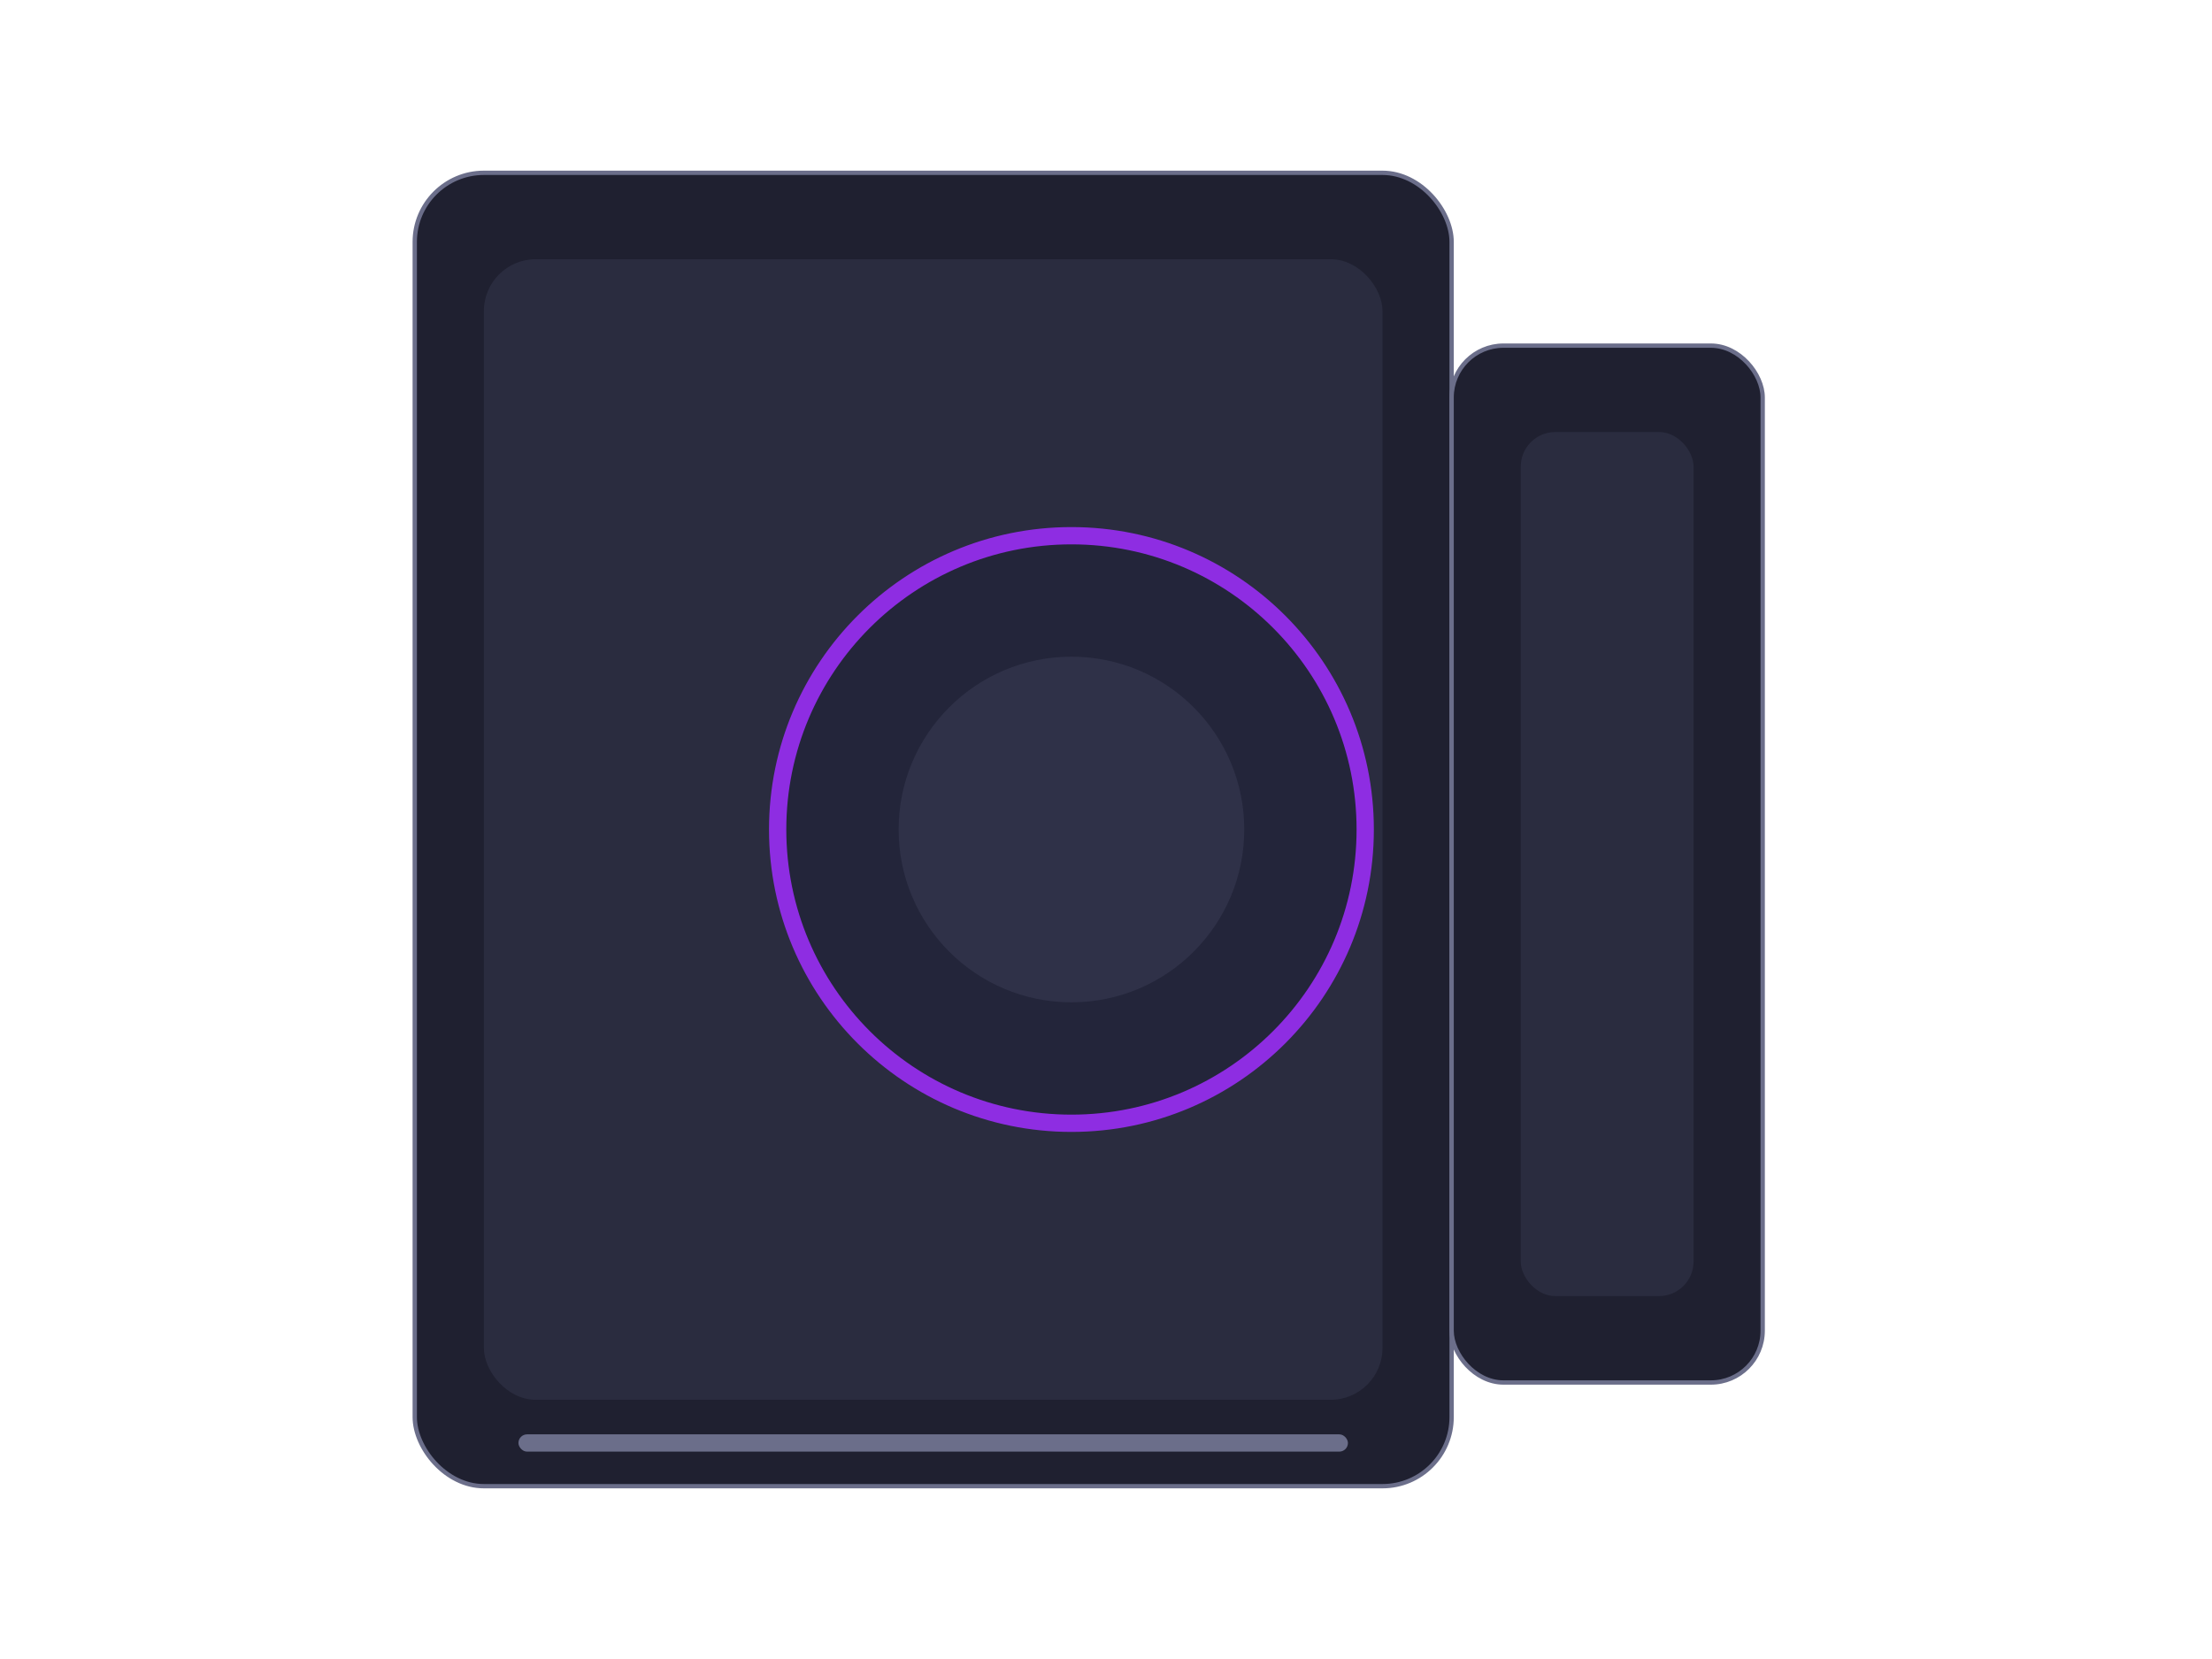 <svg width="512" height="384" viewBox="0 0 512 384" fill="none" xmlns="http://www.w3.org/2000/svg">
  <rect x="96" y="40" width="240" height="304" rx="16" fill="#1f2030" stroke="#6B6E8A"/>
  <rect x="112" y="60" width="208" height="264" rx="12" fill="#2A2C3F"/>
  <rect x="336" y="80" width="72" height="240" rx="12" fill="#1f2030" stroke="#6B6E8A"/>
  <circle cx="248" cy="192" r="68" fill="#23253A" stroke="#8E2DE2" stroke-width="4"/>
  <circle cx="248" cy="192" r="40" fill="#2F3148"/>
  <rect x="352" y="100" width="40" height="200" rx="8" fill="#2A2C3F"/>
  <rect x="120" y="332" width="192" height="4" rx="2" fill="#6B6E8A"/>
</svg>
